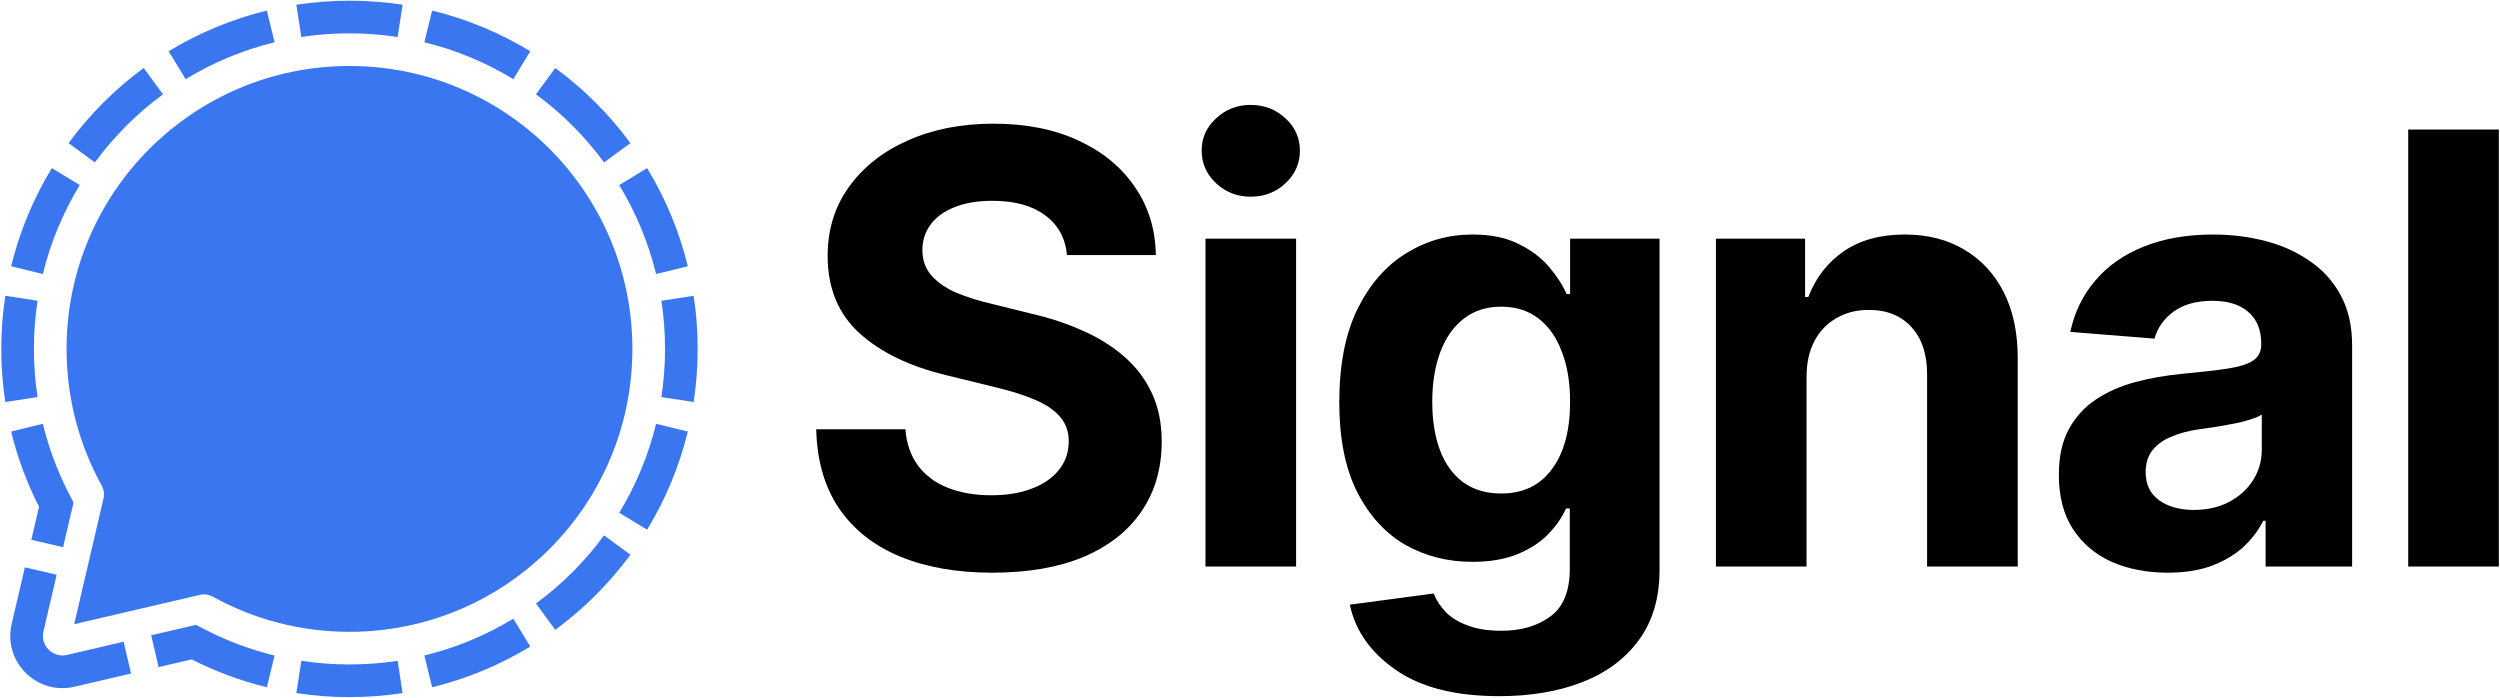 <svg width="1025" height="286" viewBox="0 0 1025 286" fill="none" xmlns="http://www.w3.org/2000/svg">
<g clip-path="url(#clip0_832_187)">
<path d="M1024.52 53.11V232.277H987.368V53.11H1024.52Z" fill="black"/>
<path d="M888.737 234.802C880.239 234.802 872.584 233.319 865.77 230.353C859.036 227.307 853.745 222.817 849.897 216.885C846.05 210.953 844.126 203.578 844.126 194.761C844.126 187.225 845.488 180.972 848.214 176.001C850.939 170.951 854.667 166.863 859.396 163.736C864.127 160.61 869.497 158.245 875.51 156.642C881.522 155.039 887.895 153.916 894.628 153.275C902.405 152.554 908.658 151.832 913.387 151.111C918.118 150.389 921.564 149.307 923.728 147.864C925.973 146.341 927.096 144.176 927.096 141.371V140.769C927.096 135.238 925.332 130.949 921.804 127.903C918.357 124.857 913.467 123.334 907.134 123.334C900.481 123.334 895.149 124.817 891.141 127.783C887.213 130.669 884.608 134.356 883.325 138.846L848.816 136.08C850.579 127.903 854.027 120.849 859.157 114.917C864.288 108.904 870.901 104.295 878.997 101.088C887.174 97.802 896.632 96.158 907.375 96.158C914.831 96.158 921.965 97.04 928.778 98.804C935.593 100.567 941.645 103.293 946.936 106.98C952.307 110.588 956.556 115.277 959.683 121.049C962.809 126.821 964.371 133.675 964.371 141.611V232.277H928.9V213.518H927.936C925.773 217.767 922.886 221.495 919.279 224.701C915.671 227.828 911.344 230.312 906.293 232.157C901.243 233.92 895.39 234.802 888.737 234.802ZM899.439 209.069C904.889 209.069 909.7 207.988 913.869 205.823C918.118 203.578 921.403 200.612 923.728 196.924C926.134 193.156 927.336 188.949 927.336 184.298V169.989C926.214 170.711 924.61 171.392 922.525 172.033C920.521 172.675 918.276 173.236 915.792 173.717C913.307 174.198 910.822 174.639 908.337 175.04C905.853 175.36 903.608 175.681 901.604 176.001C897.194 176.643 893.347 177.685 890.06 179.128C886.772 180.49 884.208 182.374 882.363 184.78C880.6 187.105 879.718 190.03 879.718 193.558C879.718 198.608 881.562 202.456 885.25 205.1C888.937 207.747 893.666 209.069 899.439 209.069Z" fill="black"/>
<path d="M740.684 154.598V232.277H703.529V97.841H740.083V121.771H741.407C744.453 113.834 749.302 107.581 755.956 103.012C762.609 98.443 770.946 96.158 780.968 96.158C790.266 96.158 798.364 98.202 805.257 102.291C812.231 106.379 817.642 112.191 821.491 119.726C825.339 127.262 827.262 136.28 827.262 146.782V232.277H790.107V153.395C790.107 145.218 787.981 138.805 783.732 134.156C779.483 129.426 773.632 127.061 766.176 127.061C761.206 127.061 756.799 128.184 752.949 130.428C749.102 132.593 746.095 135.719 743.932 139.807C741.768 143.896 740.684 148.826 740.684 154.598Z" fill="black"/>
<path d="M614.758 285.425C596.641 285.425 582.453 281.819 572.192 274.604C561.931 267.469 555.678 258.57 553.433 247.909L587.824 243.339C588.866 246.066 590.508 248.591 592.753 250.914C594.998 253.24 598.005 255.083 601.772 256.446C605.539 257.89 610.148 258.611 615.6 258.611C623.697 258.611 630.39 256.646 635.681 252.718C640.972 248.871 643.617 242.338 643.617 233.119V208.468H642.054C640.451 212.156 638.007 215.682 634.72 219.05C631.432 222.417 627.225 225.142 622.094 227.227C616.964 229.311 610.83 230.353 603.696 230.353C593.595 230.353 584.416 228.028 576.159 223.379C567.982 218.648 561.41 211.434 556.44 201.735C551.548 192.034 549.104 179.769 549.104 164.939C549.104 149.627 551.589 136.882 556.559 126.701C561.609 116.52 568.264 108.904 576.521 103.854C584.778 98.724 593.836 96.158 603.696 96.158C611.232 96.158 617.524 97.441 622.574 100.006C627.705 102.491 631.873 105.617 635.08 109.385C638.287 113.153 640.692 116.881 642.295 120.568H643.739V97.841H680.412V233.72C680.412 245.104 677.607 254.642 671.996 262.339C666.384 270.034 658.648 275.807 648.789 279.654C638.927 283.501 627.585 285.425 614.758 285.425ZM615.481 202.336C624.459 202.336 631.393 199.008 636.283 192.355C641.253 185.701 643.739 176.483 643.739 164.698C643.739 156.842 642.616 150.028 640.371 144.257C638.206 138.405 635.041 133.875 630.872 130.669C626.703 127.382 621.573 125.739 615.481 125.739C609.388 125.739 604.217 127.422 599.968 130.789C595.799 134.076 592.633 138.645 590.469 144.497C588.304 150.349 587.223 157.083 587.223 164.698C587.223 172.394 588.304 179.087 590.469 184.78C592.633 190.39 595.799 194.72 599.968 197.766C604.217 200.812 609.388 202.336 615.481 202.336Z" fill="black"/>
<path d="M494.244 232.277V97.842H531.399V232.277H494.244ZM512.76 80.647C507.23 80.647 502.499 78.803 498.571 75.115C494.643 71.428 492.68 66.979 492.68 61.768C492.68 56.557 494.643 52.148 498.571 48.541C502.499 44.853 507.23 43.01 512.76 43.01C518.372 43.01 523.142 44.853 527.07 48.541C530.998 52.148 532.962 56.557 532.962 61.768C532.962 66.979 530.998 71.428 527.07 75.115C523.142 78.803 518.372 80.647 512.76 80.647Z" fill="black"/>
<path d="M406.795 234.802C392.365 234.802 379.779 232.598 369.038 228.188C358.376 223.779 350.038 217.206 344.026 208.468C338.094 199.731 334.968 188.907 334.647 176.001H371.203C371.683 181.934 373.448 186.944 376.494 191.033C379.54 195.041 383.628 198.046 388.759 200.05C393.889 202.054 399.78 203.057 406.435 203.057C412.848 203.057 418.419 202.134 423.148 200.291C427.958 198.447 431.646 195.881 434.211 192.596C436.857 189.229 438.179 185.34 438.179 180.932C438.179 176.923 436.977 173.556 434.571 170.831C432.248 168.105 428.8 165.781 424.232 163.857C419.742 161.933 414.251 160.209 407.757 158.686L388.157 153.876C373.085 150.269 361.183 144.537 352.444 136.681C343.707 128.745 339.336 118.163 339.336 104.936C339.336 94.114 342.263 84.654 348.115 76.558C354.046 68.381 362.103 62.048 372.284 57.559C382.545 52.99 394.209 50.705 407.277 50.705C420.584 50.705 432.167 52.99 442.027 57.559C451.968 62.128 459.702 68.461 465.235 76.558C470.847 84.654 473.732 93.994 473.893 104.575H437.458C436.816 97.601 433.811 92.15 428.439 88.222C423.148 84.294 415.975 82.33 406.915 82.33C400.822 82.33 395.611 83.212 391.284 84.975C387.035 86.659 383.787 89.023 381.544 92.07C379.299 95.116 378.177 98.603 378.177 102.531C378.177 106.7 379.46 110.227 382.024 113.113C384.59 115.918 387.997 118.243 392.246 120.087C396.575 121.851 401.304 123.334 406.435 124.536L422.427 128.504C430.203 130.268 437.378 132.633 443.951 135.599C450.525 138.485 456.216 142.052 461.027 146.301C465.916 150.549 469.683 155.56 472.33 161.331C474.974 167.023 476.297 173.597 476.297 181.052C476.297 192.034 473.533 201.574 468.001 209.67C462.549 217.686 454.652 223.9 444.313 228.308C433.971 232.637 421.466 234.802 406.795 234.802Z" fill="black"/>
<path d="M143.285 0.289C150.692 0.289 157.967 0.853 165.069 1.941L163.027 15.17C156.591 14.184 149.998 13.673 143.285 13.673C136.573 13.673 129.981 14.184 123.544 15.169L121.502 1.94C128.604 0.853 135.879 0.289 143.285 0.289Z" fill="#3A76F0"/>
<path d="M177.164 4.333L173.988 17.338C187.033 20.512 199.301 25.665 210.462 32.458L217.412 21.018C205.097 13.521 191.558 7.836 177.164 4.333Z" fill="#3A76F0"/>
<path d="M227.656 27.876L219.747 38.674C230.413 46.501 239.835 55.923 247.662 66.59L258.46 58.68C249.823 46.91 239.426 36.513 227.656 27.876Z" fill="#3A76F0"/>
<path d="M265.318 68.925L253.877 75.874C260.671 87.035 265.823 99.305 268.998 112.349L282.003 109.173C278.5 94.779 272.815 81.24 265.318 68.925Z" fill="#3A76F0"/>
<path d="M284.396 121.268L271.166 123.31C272.153 129.746 272.663 136.339 272.663 143.051C272.663 149.763 272.153 156.356 271.166 162.792L284.396 164.835C285.483 157.732 286.047 150.457 286.047 143.051C286.047 135.644 285.483 128.37 284.396 121.268Z" fill="#3A76F0"/>
<path d="M253.877 210.23C260.671 199.067 265.823 186.799 268.998 173.754L282.003 176.93C278.5 191.324 272.815 204.863 265.318 217.178L253.877 210.23Z" fill="#3A76F0"/>
<path d="M247.662 219.513L258.46 227.422C249.823 239.192 239.426 249.589 227.656 258.226L219.745 247.428C230.413 239.601 239.835 230.179 247.662 219.513Z" fill="#3A76F0"/>
<path d="M210.462 253.644L217.411 265.084C205.096 272.581 191.557 278.266 177.163 281.769L173.987 268.764C187.031 265.589 199.301 260.437 210.462 253.644Z" fill="#3A76F0"/>
<path d="M163.026 270.932L165.068 284.162C157.966 285.249 150.691 285.813 143.285 285.813C135.879 285.813 128.604 285.249 121.501 284.162L123.543 270.933C129.977 271.918 136.569 272.429 143.285 272.429C149.997 272.429 156.59 271.918 163.026 270.932Z" fill="#3A76F0"/>
<path d="M112.582 268.767L109.406 281.769C98.594 279.137 88.264 275.275 78.573 270.338L65.023 273.5L61.982 260.466L80.292 256.193L84.647 258.412C93.425 262.884 102.782 266.383 112.582 268.767Z" fill="#3A76F0"/>
<path d="M50.686 263.101L53.727 276.136L30.502 281.553C15.047 285.16 1.176 271.289 4.782 255.835L10.201 232.609L23.235 235.65L17.816 258.876C16.464 264.672 21.665 269.872 27.461 268.521L50.686 263.101Z" fill="#3A76F0"/>
<path d="M25.871 224.353L12.837 221.312L15.998 207.763C11.061 198.071 7.199 187.74 4.567 176.928L17.569 173.753C19.953 183.552 23.453 192.91 27.924 201.688L30.143 206.044L25.871 224.353Z" fill="#3A76F0"/>
<path d="M15.402 162.792L2.175 164.834C1.087 157.731 0.523 150.457 0.523 143.051C0.523 135.644 1.087 128.369 2.175 121.267L15.404 123.309C14.418 129.746 13.907 136.338 13.907 143.051C13.907 149.766 14.418 156.358 15.402 162.792Z" fill="#3A76F0"/>
<path d="M17.572 112.348L4.567 109.172C8.07 94.778 13.755 81.239 21.252 68.924L32.693 75.873C25.899 87.034 20.747 99.304 17.572 112.348Z" fill="#3A76F0"/>
<path d="M38.908 66.59L28.111 58.68C36.747 46.91 47.145 36.513 58.915 27.876L66.825 38.674C56.158 46.501 46.735 55.923 38.908 66.59Z" fill="#3A76F0"/>
<path d="M76.109 32.458L69.159 21.017C81.474 13.521 95.014 7.836 109.407 4.333L112.583 17.338C99.539 20.512 87.269 25.664 76.109 32.458Z" fill="#3A76F0"/>
<path d="M259.279 143.051C259.279 207.113 207.348 259.045 143.285 259.045C122.966 259.045 103.866 253.819 87.257 244.64C85.658 243.757 83.793 243.466 82.013 243.88L30.416 255.92L42.456 204.322C42.871 202.543 42.579 200.676 41.695 199.077C32.516 182.469 27.291 163.37 27.291 143.051C27.291 78.989 79.224 27.057 143.285 27.057C207.348 27.057 259.279 78.989 259.279 143.051Z" fill="#3A76F0"/>
</g>
<defs>
<clipPath id="clip0_832_187">
<rect width="1024" height="285.524" fill="white" transform="translate(0.523 0.289)"/>
</clipPath>
</defs>
</svg>
